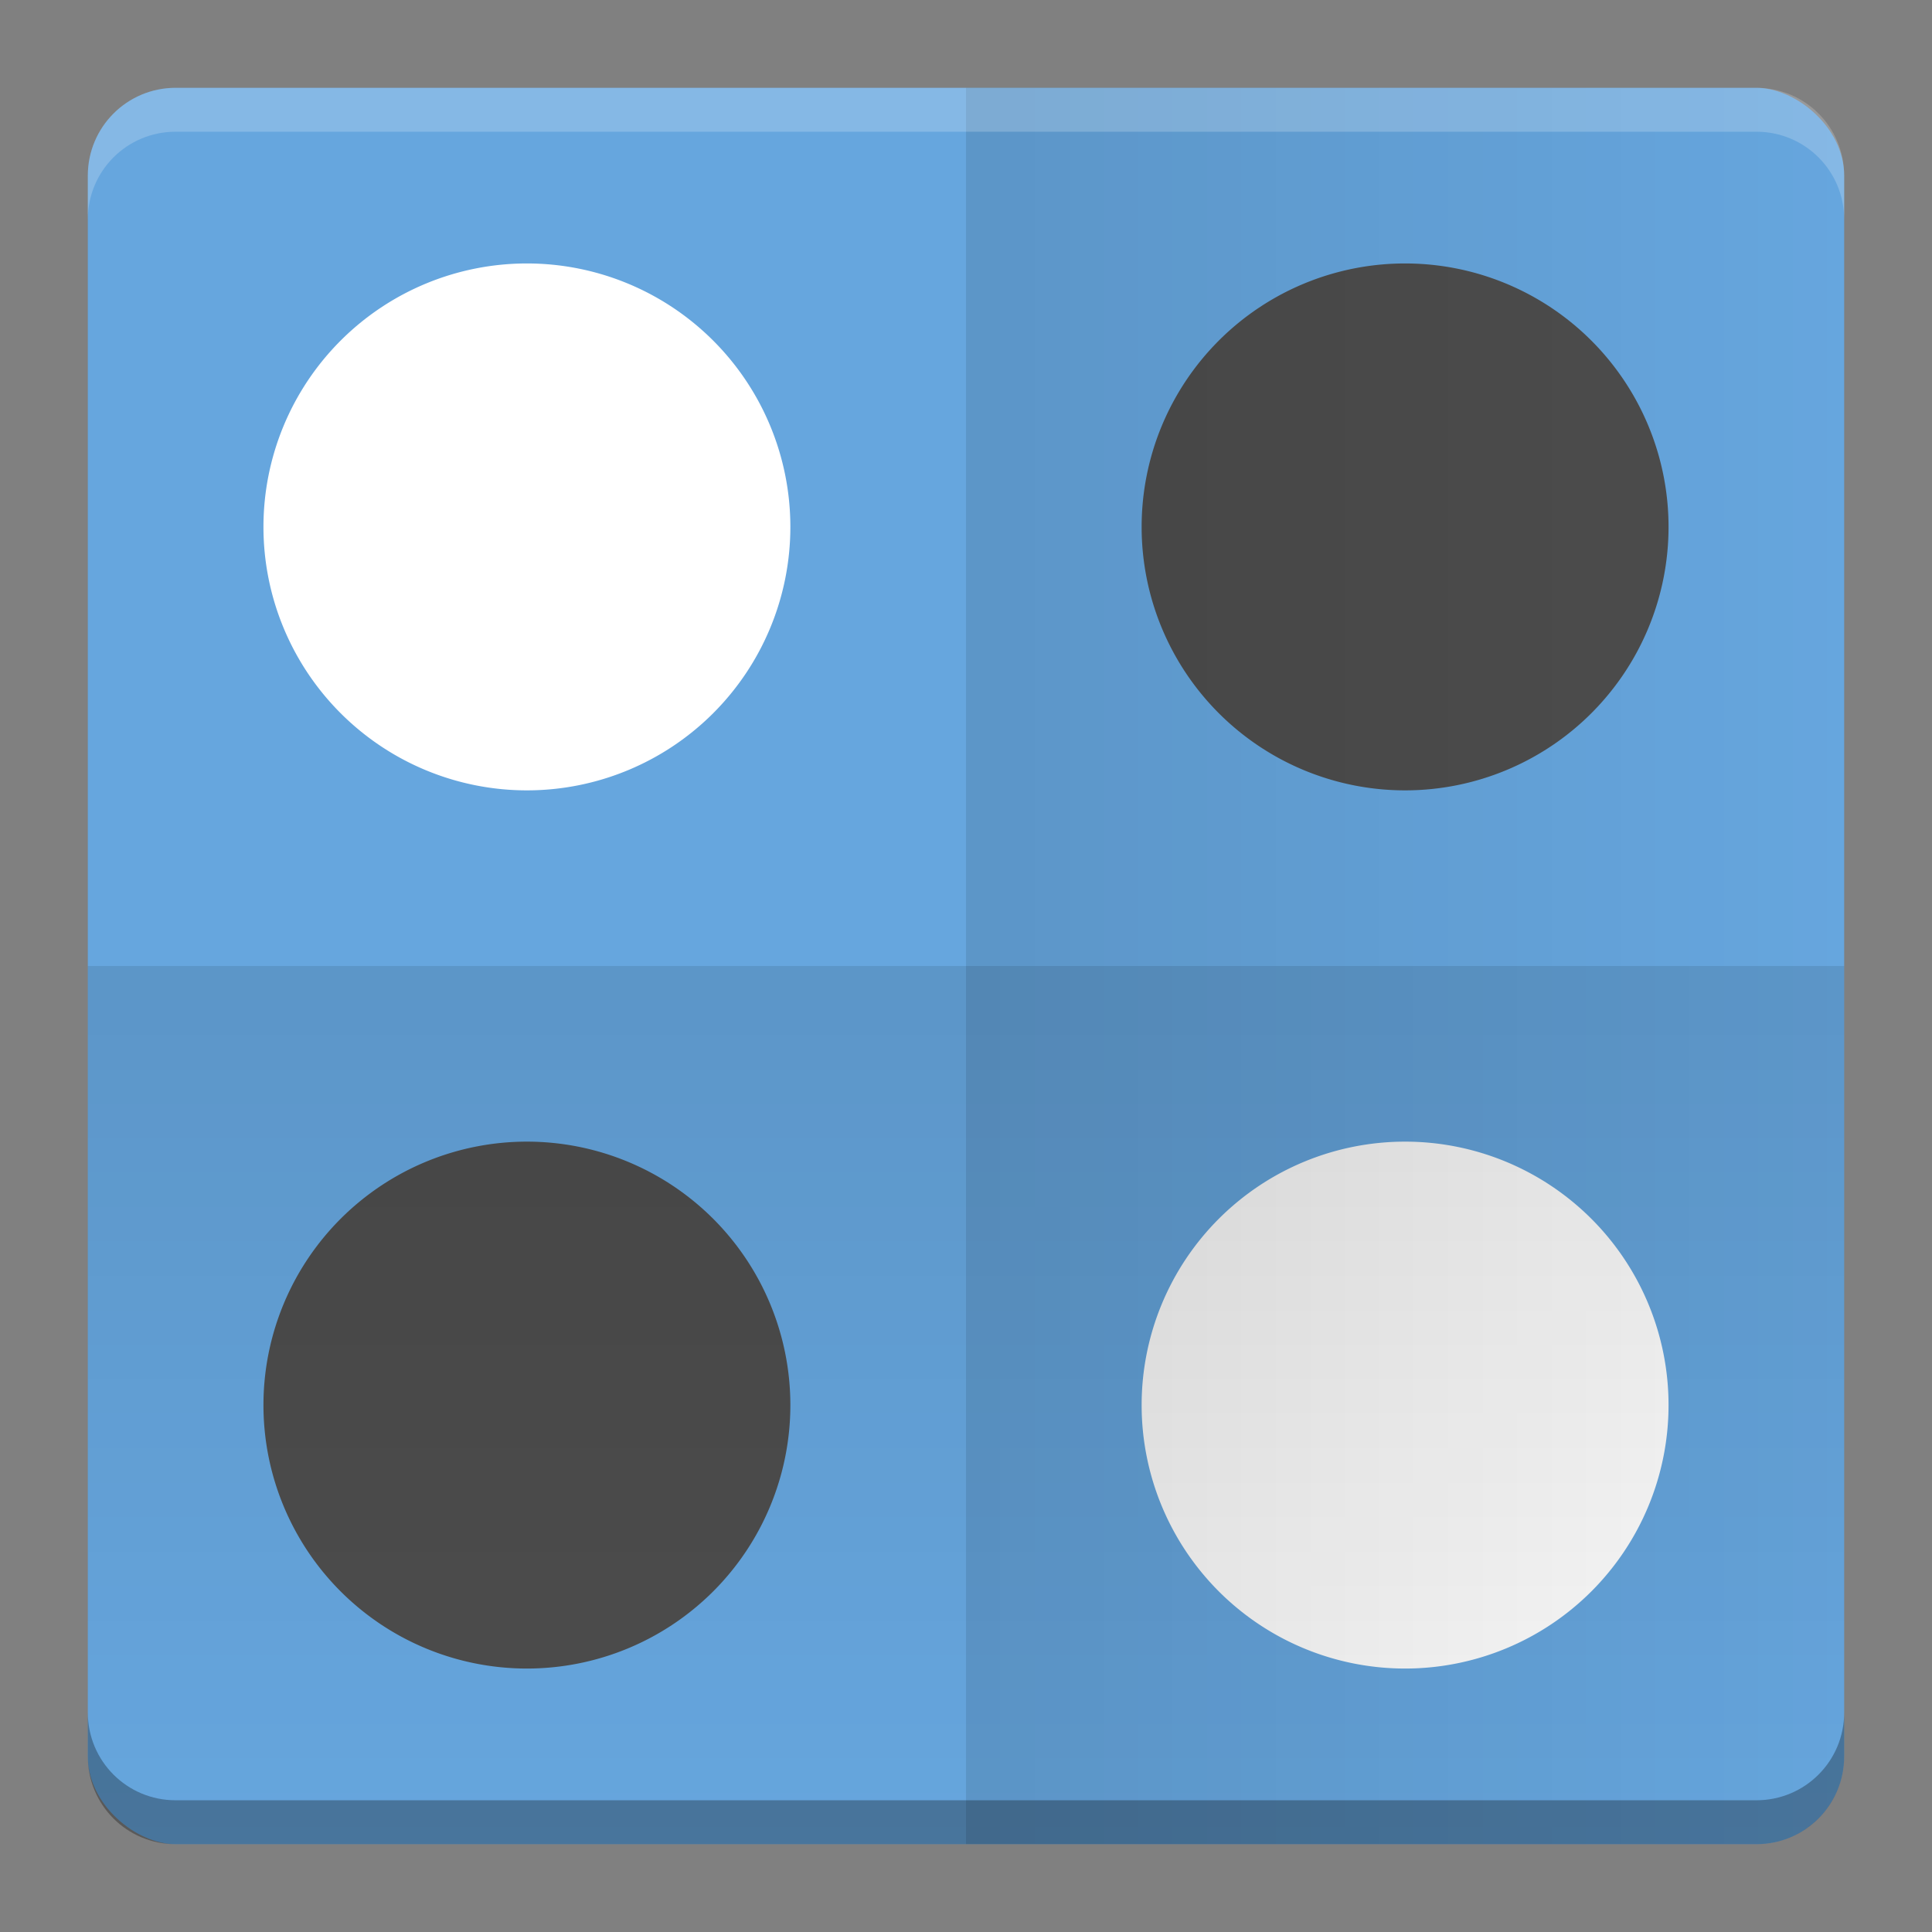 <svg height="22" width="22" xmlns="http://www.w3.org/2000/svg" xmlns:xlink="http://www.w3.org/1999/xlink"><rect width="100%" height="100%" fill="#808080" stroke="none"/><linearGradient id="a"><stop offset="0" stop-opacity="0"/><stop offset="1"/></linearGradient><linearGradient id="b" gradientTransform="matrix(0 -.5 -.5 0 0 0)" gradientUnits="userSpaceOnUse" x1="-44" x2="-24" xlink:href="#a" y1="-24" y2="-24"/><linearGradient id="c" gradientTransform="scale(-.5)" gradientUnits="userSpaceOnUse" x1="-44" x2="-24" xlink:href="#a" y1="-24" y2="-24"/><g transform="translate(-1 -1)"><rect fill="#66a6de" height="20" rx="1" transform="matrix(0 -1 -1 0 0 0)" width="20" x="-22" y="-22"/><path d="m10 7a3 3 0 0 1 -3 3 3 3 0 0 1 -3-3 3 3 0 0 1  3-3 3 3 0 0 1  3 3z" fill="#fff"/><path d="m10 17a3 3 0 0 1 -3 3 3 3 0 0 1 -3-3 3 3 0 0 1  3-3 3 3 0 0 1  3 3z" fill="#4d4d4d"/><path d="m20 17a3 3 0 0 0 -3-3 3 3 0 0 0 -3 3 3 3 0 0 0  3 3 3 3 0 0 0  3-3z" fill="#fff"/><path d="m20 7a3 3 0 0 0 -3-3 3 3 0 0 0 -3 3 3 3 0 0 0  3 3 3 3 0 0 0  3-3z" fill="#4d4d4d"/><path d="m22 21v-9h-20v9c0 .554.446 1 1 1h18c .554 0 1-.446 1-1z" fill="url(#b)" opacity=".1"/><path d="m21 22h-9v-20h9c .554 0 1 .446 1 1v18c0 .554-.446 1-1 1z" fill="url(#c)" opacity=".1"/><path d="m3 2c-.554 0-1 .446-1 1v .5c0-.554.446-1 1-1h18c .554 0 1 .446 1 1v-.5c0-.554-.446-1-1-1z" fill="#fff" opacity=".2"/><path d="m3 22c-.554 0-1-.446-1-1v-.5c0 .554.446 1 1 1h18c .554 0 1-.446 1-1v .5c0 .554-.446 1-1 1z" opacity=".3"/></g></svg>
